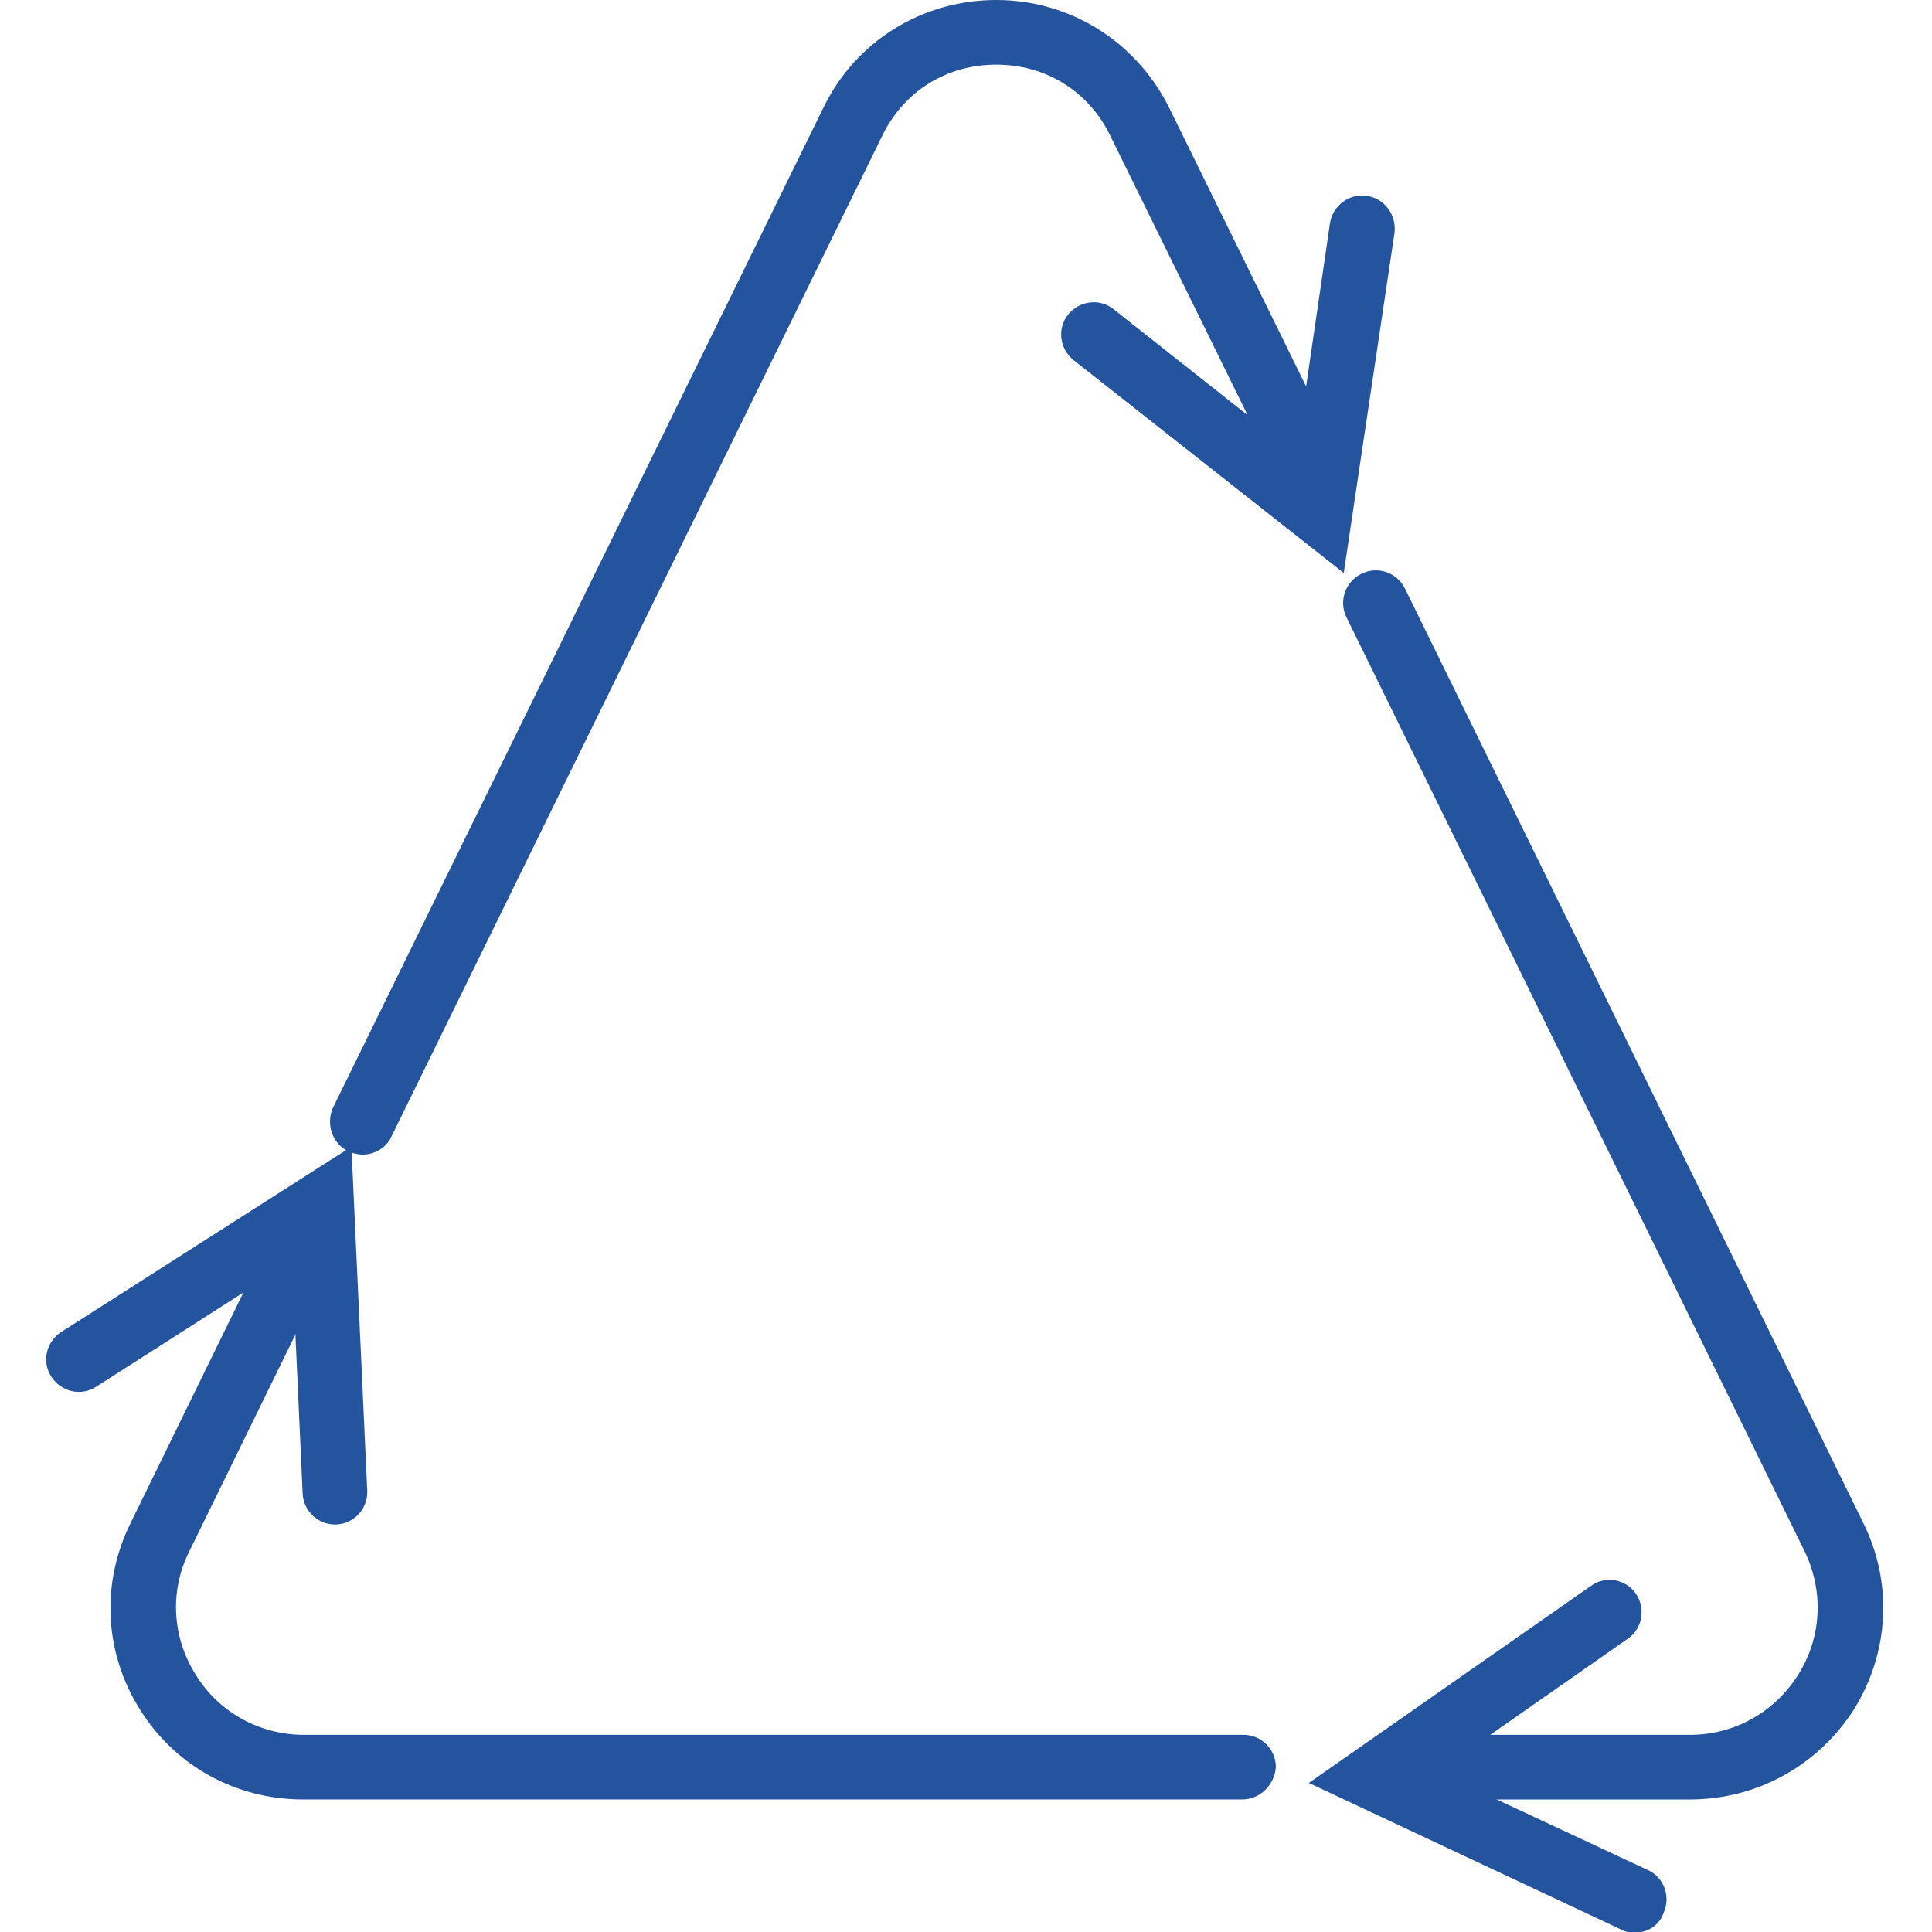 <svg width="64" height="64" viewBox="0 0 64 64" fill="none" xmlns="http://www.w3.org/2000/svg">
<g clip-path="url(#clip0_12681_1010)">
<path d="M44.514 18.981L35.559 11.926C35.1 11.555 35.013 10.878 35.384 10.419C35.755 9.96 36.432 9.873 36.891 10.244L42.942 15.028L44.056 7.405C44.143 6.815 44.689 6.4 45.279 6.487C45.869 6.575 46.262 7.121 46.196 7.71L44.514 18.981Z" fill="#25549E"/>
<path d="M54.148 64.022C53.995 64.022 53.842 64 53.689 63.913L43.357 59.063L52.706 52.532C53.187 52.183 53.864 52.314 54.192 52.794C54.519 53.275 54.41 53.952 53.929 54.28L47.617 58.692L54.585 61.947C55.131 62.187 55.349 62.842 55.109 63.367C54.956 63.803 54.563 64.022 54.148 64.022Z" fill="#25549E"/>
<path d="M11.095 50.501C10.527 50.501 10.046 50.042 10.025 49.474L9.675 41.785L3.188 45.936C2.685 46.263 2.03 46.111 1.702 45.608C1.375 45.106 1.528 44.45 2.03 44.123L11.641 37.985L12.165 49.387C12.187 49.977 11.728 50.479 11.139 50.501C11.117 50.501 11.095 50.501 11.095 50.501Z" fill="#25549E"/>
<path d="M55.983 59.61H47.333C46.743 59.61 46.263 59.129 46.263 58.539C46.263 57.95 46.743 57.469 47.333 57.469H55.983C57.446 57.469 58.779 56.727 59.565 55.481C60.352 54.236 60.417 52.707 59.784 51.397L44.603 20.445C44.341 19.921 44.559 19.266 45.105 19.004C45.629 18.741 46.285 18.96 46.547 19.506L61.728 50.458C62.711 52.445 62.58 54.739 61.422 56.617C60.221 58.496 58.189 59.61 55.983 59.61Z" fill="#25549E"/>
<path d="M41.151 59.609H10.025C7.819 59.609 5.787 58.495 4.629 56.617C3.45 54.738 3.341 52.445 4.324 50.457L8.845 41.217C9.107 40.693 9.741 40.475 10.287 40.715C10.811 40.977 11.03 41.611 10.789 42.157L6.268 51.396C5.612 52.707 5.7 54.236 6.486 55.481C7.251 56.726 8.605 57.469 10.068 57.469H41.195C41.785 57.469 42.265 57.949 42.265 58.539C42.221 59.129 41.741 59.609 41.151 59.609Z" fill="#25549E"/>
<path d="M12.012 38.247C11.859 38.247 11.684 38.203 11.531 38.138C11.007 37.876 10.789 37.242 11.029 36.696L27.28 3.56C28.351 1.354 30.557 0 33.003 0C35.45 0 37.634 1.376 38.726 3.56L44.361 15.028C44.623 15.552 44.405 16.207 43.859 16.47C43.313 16.732 42.679 16.513 42.417 15.967L36.782 4.5C36.061 3.014 34.641 2.141 33.003 2.141C31.365 2.141 29.945 3.014 29.224 4.5L12.973 37.636C12.798 38.029 12.405 38.247 12.012 38.247Z" fill="#25549E"/>
</g>
<defs>
<clipPath id="clip0_12681_1010">
<rect width="64" height="64" fill="white"/>
</clipPath>
</defs>
</svg>
